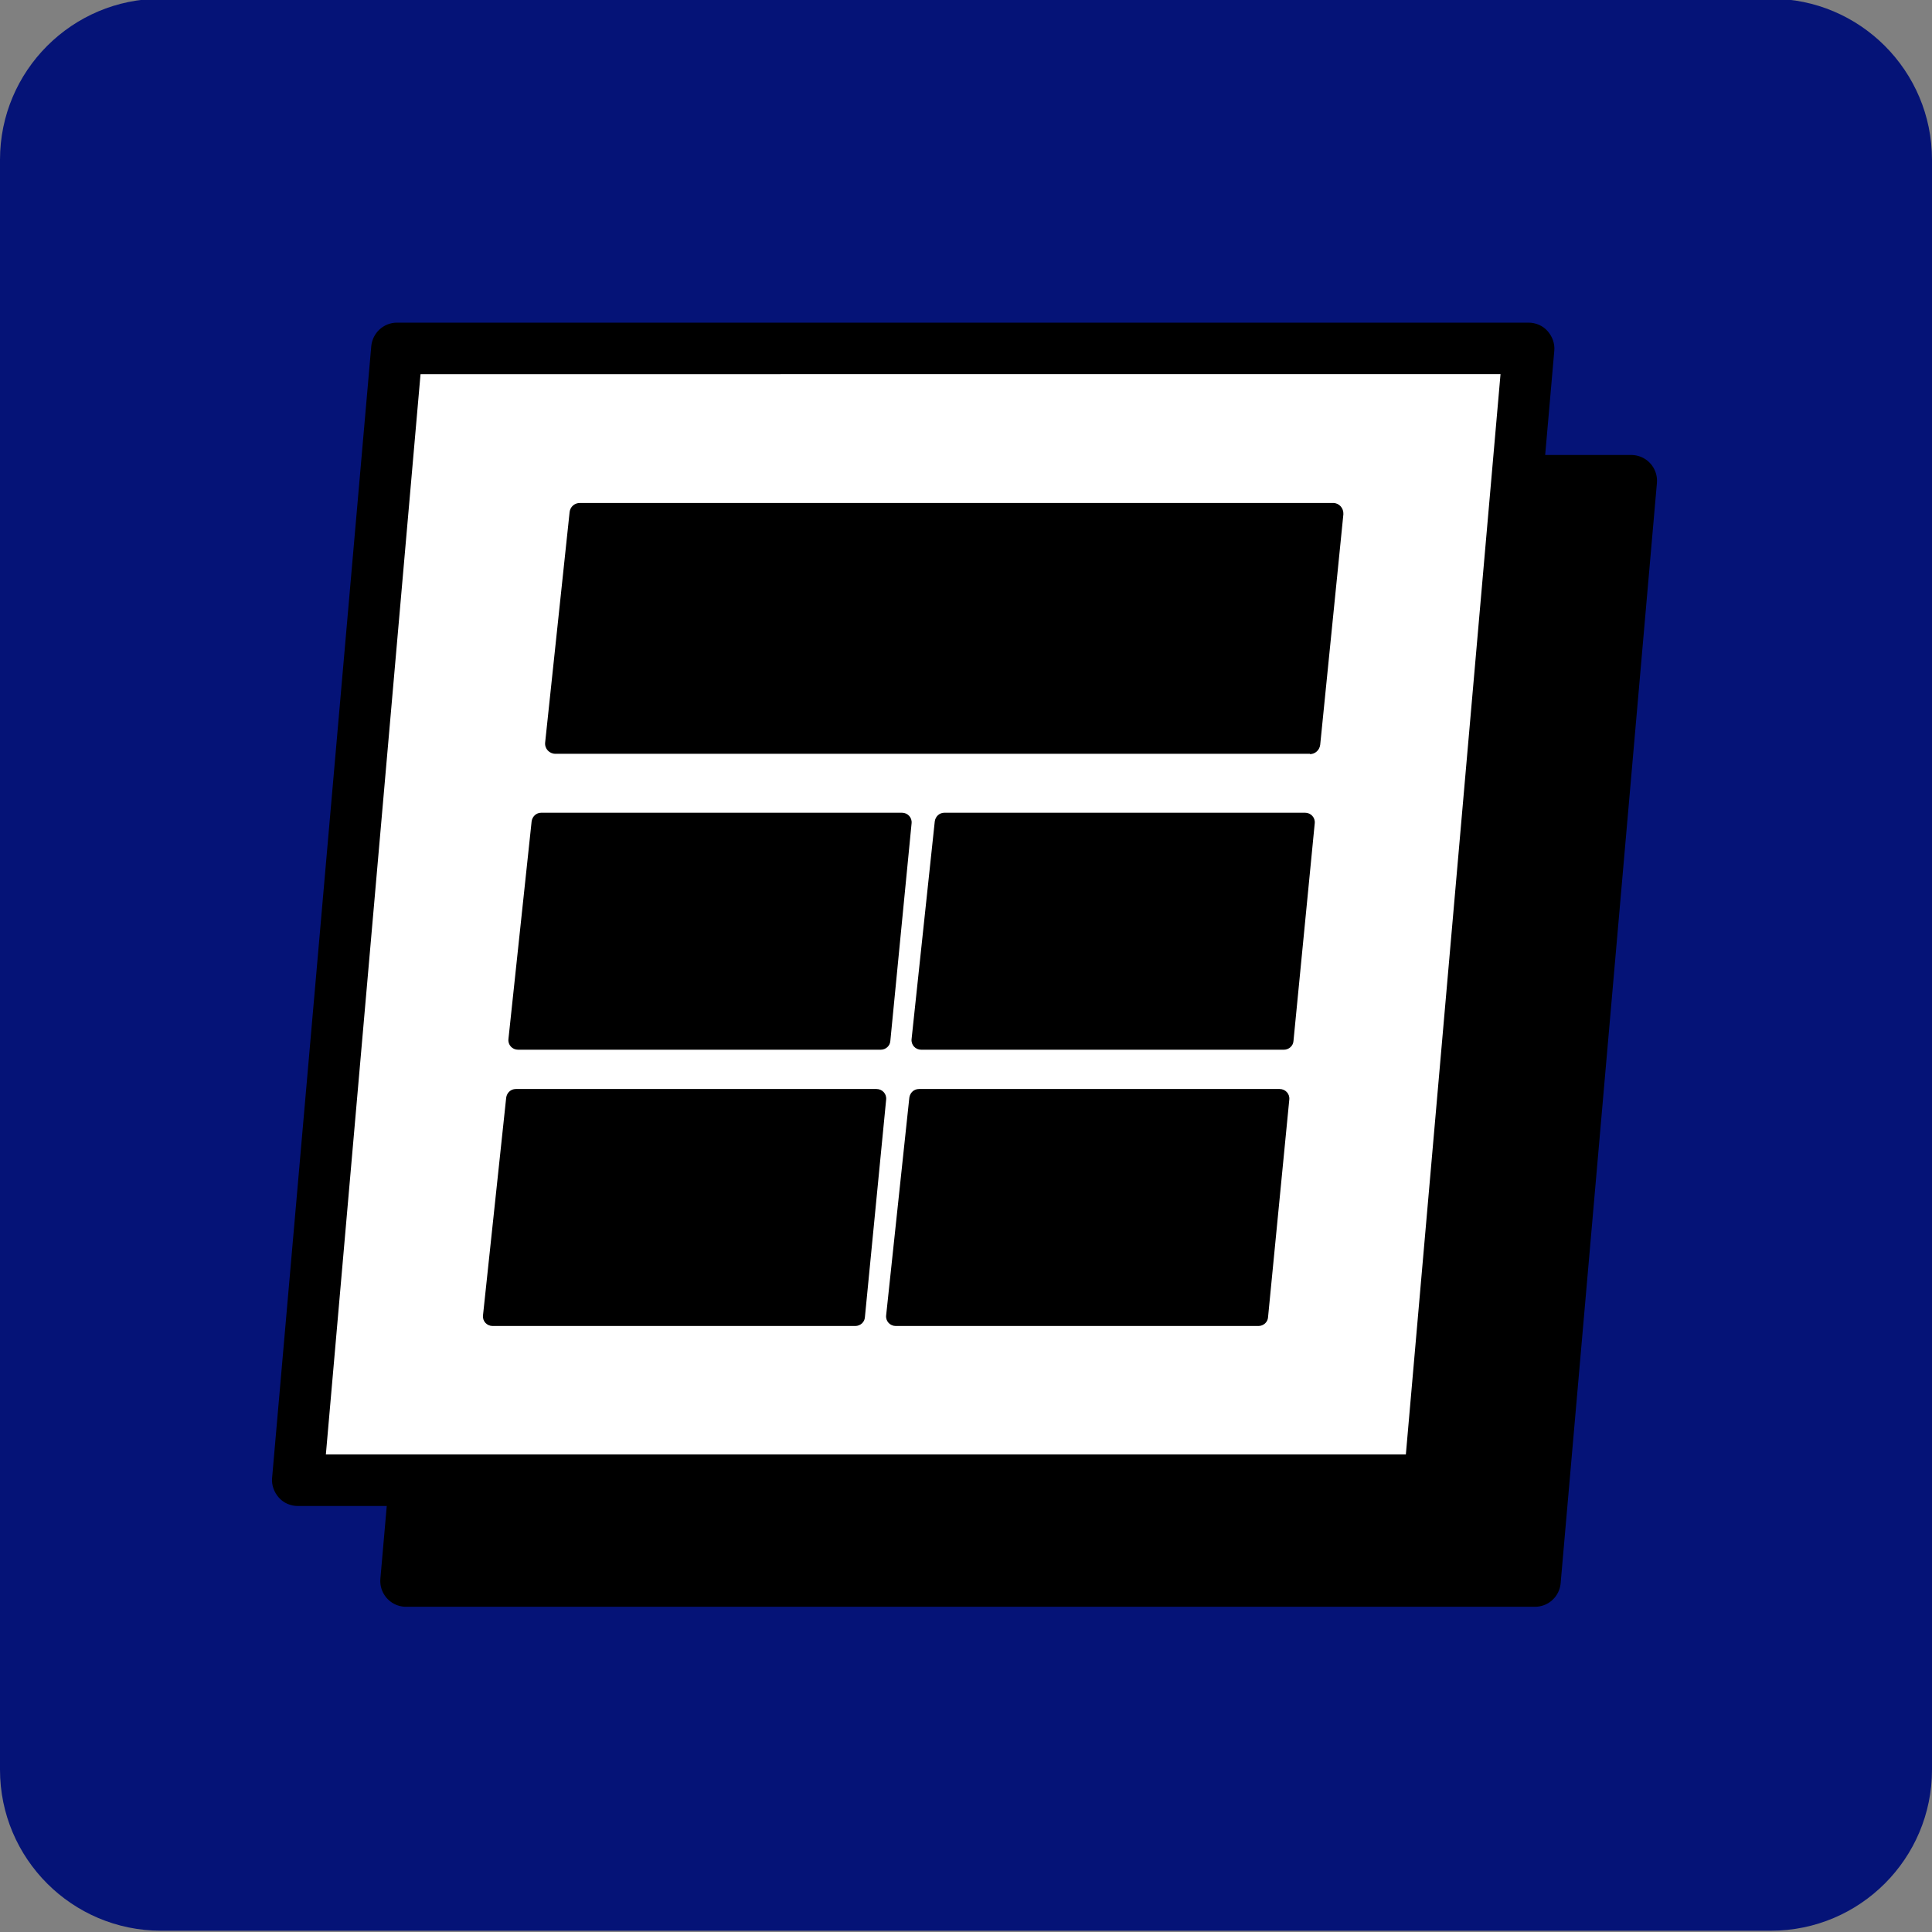 <?xml version="1.0" encoding="UTF-8"?>
<svg xmlns="http://www.w3.org/2000/svg" width="600" height="600" version="1.1" viewBox="0 0 600 600">
  <rect x="0" y="0" width="600" height="600" fill="#808080" stroke="none"/>
  <defs>
    <style>
      .cls-1 {
        fill: #051377;
      }

      .cls-1, .cls-2, .cls-3 {
        stroke-width: 0px;
      }

      .cls-2, .cls-4 {
        fill: #000;
      }

      .cls-4 {
        stroke: #000;
        stroke-linejoin: round;
        stroke-width: 16px;
      }

      .cls-3 {
        fill: #fff;
      }
    </style>
  </defs>
  <g id="Layer_1" data-name="Layer 1">
    <path class="cls-1" d="M50-.4h500c27.6,0,50,22.4,50,50v500c0,27.6-22.4,50-50,50H50c-27.6,0-50-22.4-50-50V49.6C0,22,22.4-.4,50-.4Z"/>
    <polygon class="cls-4" points="156 149.3 506.6 149.3 476.7 491 126.1 491 156 149.3"/>
    <g>
      <polygon class="cls-3" points="123.3 108.2 474.7 108.2 444 459.7 92.5 459.7 123.3 108.2"/>
      <path class="cls-2" d="M444,467.7H92.5c-2.2,0-4.4-.9-5.9-2.6s-2.3-3.9-2.1-6.1l30.8-351.5c.4-4.1,3.8-7.3,8-7.3h351.4c2.2,0,4.4.9,5.9,2.6s2.3,3.9,2.1,6.1l-30.7,351.5c-.4,4.1-3.9,7.3-8,7.3ZM101.2,451.7h335.4l29.4-335.5H130.6l-29.4,335.5Z"/>
    </g>
  </g>
  <g id="Layer_2" data-name="Layer 2">
    <path class="cls-2" d="M406.8,234.1h-234.3c-1.9,0-3.4-1.6-3.2-3.5l7.6-71.6c.2-1.6,1.5-2.8,3.2-2.8h233.9c1.9,0,3.3,1.6,3.2,3.5l-7.2,71.6c-.2,1.6-1.5,2.9-3.2,2.9Z"/>
    <path class="cls-2" d="M273.5,326h-112.6c-1.8,0-3.2-1.5-3-3.3l7.2-67.6c.2-1.5,1.4-2.7,3-2.7h112c1.8,0,3.2,1.5,3,3.3l-6.6,67.6c-.1,1.5-1.4,2.7-3,2.7Z"/>
    <path class="cls-2" d="M398.7,326h-112.6c-1.8,0-3.2-1.5-3-3.3l7.2-67.6c.2-1.5,1.4-2.7,3-2.7h112c1.8,0,3.2,1.5,3,3.3l-6.6,67.6c-.1,1.5-1.4,2.7-3,2.7Z"/>
    <path class="cls-2" d="M265.6,411.8h-112.6c-1.8,0-3.2-1.5-3-3.3l7.2-67.6c.2-1.5,1.4-2.7,3-2.7h112c1.8,0,3.2,1.5,3,3.3l-6.6,67.6c-.1,1.5-1.4,2.7-3,2.7Z"/>
    <path class="cls-2" d="M390.8,411.8h-112.6c-1.8,0-3.2-1.5-3-3.3l7.2-67.6c.2-1.5,1.4-2.7,3-2.7h112c1.8,0,3.2,1.5,3,3.3l-6.6,67.6c-.1,1.5-1.4,2.7-3,2.7Z"/>
  </g>
</svg>